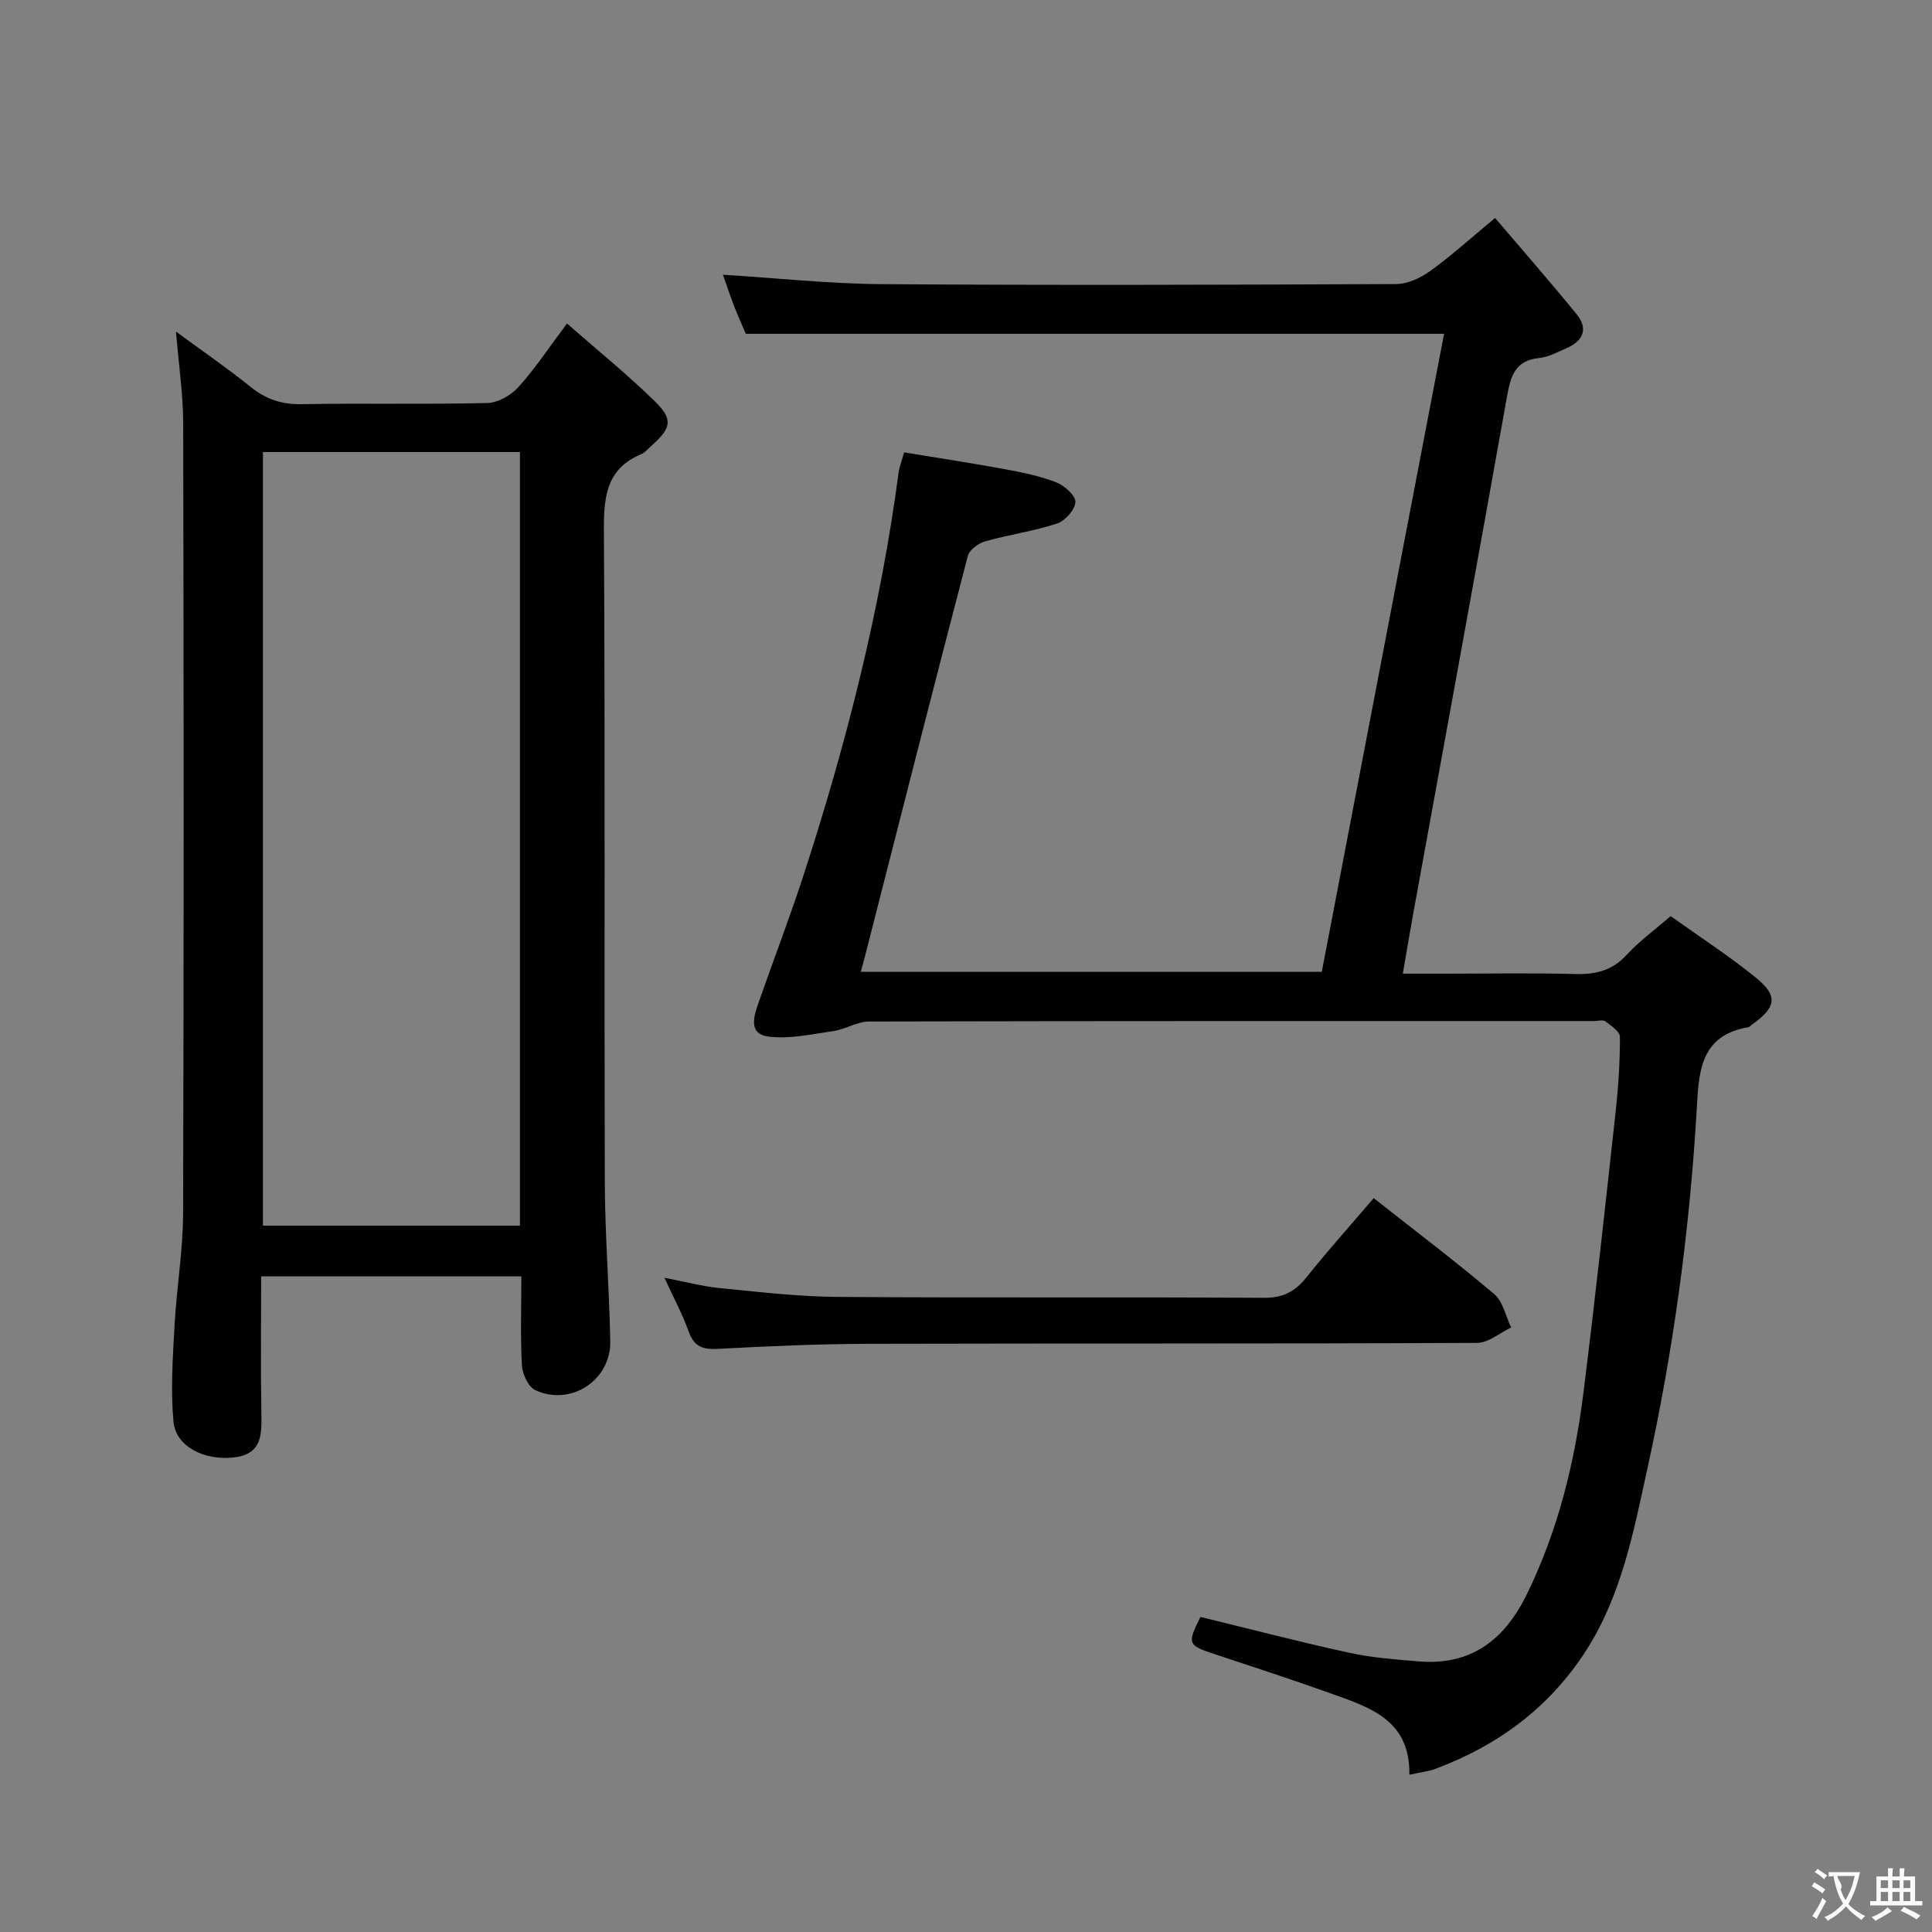 <svg enable-background="new 0 0 400 400" viewBox="0 0 400 400" xmlns="http://www.w3.org/2000/svg"><rect x="0" y="0" width="400" height="400" fill="#808080" stroke="none"/><g fill="#010000"><path d="m309.54 45.13c5.8 6.82 11.48 13.28 16.9 19.95 2.48 3.05 1.27 5.55-2.16 7.03-1.83.78-3.68 1.82-5.6 2.01-5.08.51-5.93 3.85-6.69 8.07-6.35 35.62-12.89 71.21-19.37 106.81-.71 3.89-1.35 7.8-2.18 12.59h8.66c9 0 18-.17 27 .07 4.25.12 7.69-.7 10.69-3.97 2.56-2.8 5.71-5.08 9.1-8.02 5.88 4.21 12.02 8.18 17.66 12.76 4.64 3.76 4.2 6.14-.77 9.66-.27.19-.51.54-.8.58-10.26 1.74-10.26 9.66-10.72 17.48-1.47 24.92-4.84 49.6-10.2 73.99-2.85 12.96-5.32 26.13-12.67 37.57-7.54 11.75-18.19 19.66-31.18 24.5-1.5.56-3.14.72-5.42 1.23.21-11.41-8.28-13.97-16.31-16.85-7.97-2.85-16.03-5.48-24.07-8.14-5.51-1.83-5.65-2.1-2.87-7.68 10.26 2.5 20.52 5.17 30.86 7.43 4.67 1.02 9.51 1.37 14.29 1.77 10.9.92 17.83-4.47 22.46-13.96 6.42-13.17 9.86-27.15 11.67-41.55 2.44-19.43 4.55-38.91 6.69-58.38.56-5.11.89-10.27.88-15.4 0-1.09-1.8-2.32-2.99-3.2-.54-.4-1.62-.08-2.45-.08-50 0-100-.03-150 .09-2.45.01-4.86 1.6-7.35 1.97-4.5.65-9.15 1.72-13.55 1.14-4.28-.57-2.91-4.41-1.91-7.26 3.12-8.94 6.53-17.78 9.44-26.79 8.75-27.04 15.74-54.52 19.47-82.75.15-1.14.61-2.24 1.14-4.14 6.92 1.14 13.91 2.2 20.85 3.48 3.59.66 7.22 1.4 10.6 2.71 1.71.66 4.04 2.7 4.01 4.06-.04 1.57-2.1 3.92-3.77 4.47-4.86 1.6-10.01 2.31-14.94 3.71-1.4.4-3.24 1.77-3.57 3.03-7.25 27.77-14.32 55.58-21.42 83.39-.19.76-.41 1.51-.73 2.7h95.44c8.45-44.08 16.87-88.02 25.32-132.1-48.28 0-96.14 0-144.57 0-.59-1.39-1.54-3.48-2.38-5.62-.83-2.15-1.55-4.34-2.35-6.61 11.12.69 21.97 1.87 32.83 1.95 35.5.25 71 .14 106.49-.02 2.38-.01 5.06-1.23 7.05-2.66 4.31-3.09 8.27-6.69 13.49-11.02z"/><path d="m107.94 264.26c-18.2 0-35.78 0-53.87 0 0 9.7-.12 19.16.05 28.61.08 4.51-.03 8.3-5.92 8.9-5.85.6-11.79-2.22-12.28-7.41-.61-6.54-.15-13.21.21-19.81.42-7.78 1.75-15.55 1.78-23.32.16-54.5.13-109 .02-163.5-.01-6.09-.93-12.19-1.49-19.07 5.32 3.91 10.55 7.5 15.47 11.46 3.16 2.54 6.39 3.63 10.49 3.56 12.83-.23 25.67.07 38.49-.24 2.21-.05 4.91-1.6 6.45-3.31 3.43-3.79 6.27-8.11 10.05-13.15 6.29 5.52 12.46 10.5 18.1 16.02 3.98 3.89 3.54 5.59-.76 9.43-.62.55-1.19 1.27-1.93 1.58-7.21 3-7.81 8.75-7.77 15.73.27 45 .06 90 .19 135 .03 10.97.92 21.94 1.13 32.92.16 8.09-8.13 13.56-15.51 10.16-1.44-.66-2.67-3.3-2.78-5.09-.34-5.98-.12-11.98-.12-18.47zm-.29-10.5c0-53.65 0-106.84 0-160.17-17.97 0-35.65 0-53.21 0v160.17z"/><path d="m284.41 248.06c8.61 6.79 16.97 13.11 24.95 19.86 1.82 1.54 2.37 4.57 3.5 6.92-2.34 1.11-4.68 3.18-7.02 3.19-41.94.2-83.89.08-125.84.19-10.47.03-20.94.49-31.39 1.05-3.11.17-4.9-.45-6.01-3.55-1.26-3.54-3.07-6.89-5.04-11.17 4.36.83 7.86 1.78 11.42 2.13 8.09.79 16.21 1.77 24.33 1.83 29.46.22 58.92 0 88.38.19 3.96.02 6.46-1.3 8.81-4.26 4.36-5.46 9.02-10.66 13.91-16.38z"/></g><path d="m377.9 391.2c-.2.3-.4.5-.6.8-.7-.6-1.4-1-2.2-1.5.2-.3.4-.5.5-.8.6.4 1.4.8 2.3 1.5zm-1.8 6.1c-.2-.2-.5-.4-.9-.6.4-.6.8-1.2 1.2-1.9s.7-1.3.9-1.9c.3.3.5.5.8.7-.7 1.3-1.4 2.6-2 3.7zm2.2-9c-.3.3-.5.5-.6.8-.6-.6-1.3-1.1-2-1.5.3-.3.5-.5.6-.7.6.5 1.3.9 2 1.4zm.3.2v-.9h2 4.5c-.3 1.3-.6 2.5-1 3.6s-.9 2.1-1.4 3c.4.5 1 1 1.6 1.4s1.2.8 1.9 1.1c-.3.2-.5.4-.8.8-.4-.3-1-.7-1.6-1.2s-1.2-1.1-1.6-1.6c-.5.6-1.1 1.1-1.7 1.6s-1.4.9-2.1 1.4c-.1-.3-.3-.5-.7-.8.6-.2 1.2-.5 1.9-1s1.4-1.1 2-1.8c-.5-.8-.9-1.6-1.2-2.5s-.6-2-.8-3.2c-.4.1-.7.1-1 .1zm2.5 2.7c.3 1 .7 1.7 1 2.2.3-.5.6-1.1 1-2s.6-1.9.9-3h-3.2-.4c.1.9 1.3 1.8.7 2.8z" fill="#fbfafa"/><path d="m396.5 388.5v1.5 3.6h1.5v.9c-.4 0-1 0-1.7 0h-7.9c-.5 0-.9 0-1.2 0v-.9h1.3v-3.5c0-.7 0-1.2 0-1.6h2.4c0-.8 0-1.4 0-1.7h1c0 .3-.1.8-.1 1.7h1.5c0-.8 0-1.4 0-1.7h1c0 .3-.1.9-.1 1.7zm-8.2 9.2c-.2-.3-.5-.5-.8-.8.8-.3 1.4-.6 1.9-.9s1-.7 1.4-1.1c.3.3.6.5.9.8-1.6 1-2.8 1.6-3.4 2zm2.6-6.8v-1.6h-1.5v1.6zm0 2.7v-1.9h-1.5v1.9zm2.4-2.7v-1.6h-1.5v1.6zm0 2.7v-1.9h-1.5v1.9zm.2 2 .7-.8c.4.2.9.5 1.6.8s1.3.7 1.8 1c-.3.3-.5.5-.8.8-.4-.3-1.5-1-3.3-1.8zm2-4.7v-1.6h-1.4v1.6zm0 2.7v-1.9h-1.4v1.9z" fill="#fbfafa"/></svg>